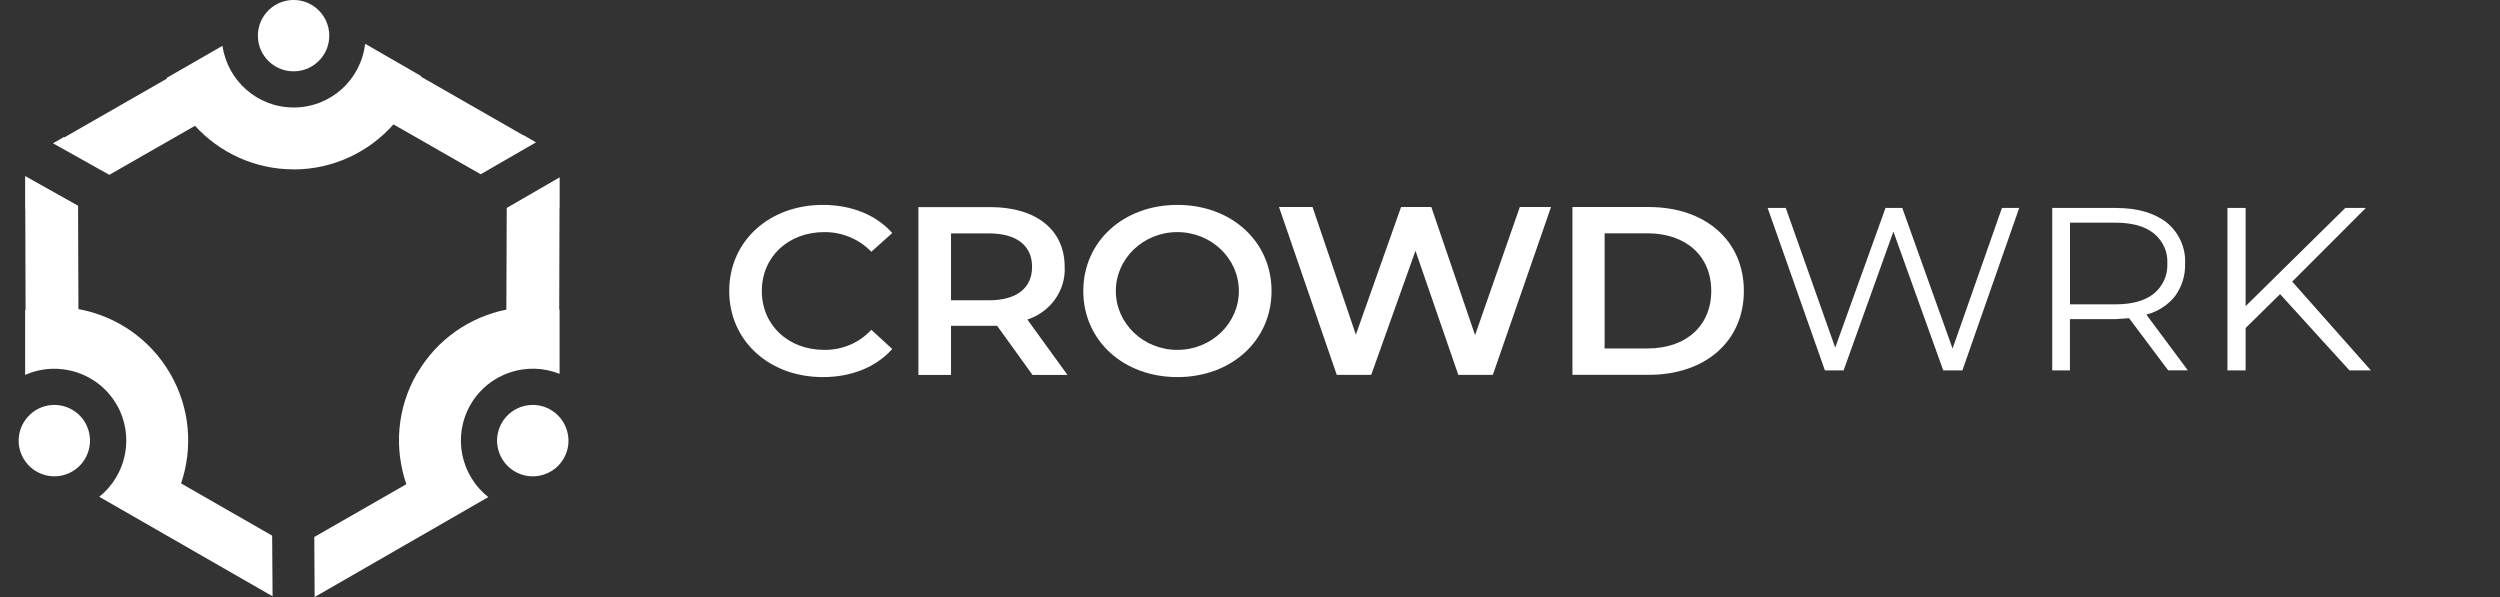 <svg width="201" height="48" viewBox="0 0 201 48" fill="none" xmlns="http://www.w3.org/2000/svg">
<rect x="0" y="0" width="201" height="48" fill="#333333" stroke="none"/>
<path d="M23.633 13.622C26.82 13.611 29.67 12.211 31.635 10.001L38.649 14.011L43.093 11.446L42.099 10.869C42.099 10.869 42.082 10.869 42.07 10.875L33.846 6.163C33.846 6.163 33.857 6.134 33.863 6.117L29.356 3.519C29.031 6.397 26.598 8.636 23.628 8.642C20.709 8.653 18.293 6.494 17.887 3.684L13.404 6.26C13.404 6.26 13.415 6.294 13.427 6.317L5.174 11.046C5.174 11.046 5.145 11.029 5.128 11.024L4.26 11.52L8.789 14.056L15.677 10.115C17.653 12.269 20.48 13.622 23.633 13.617" fill="white"/>
<path d="M9.372 32.516C10.834 35.029 10.183 38.182 7.979 39.941L21.915 47.943L21.881 43.065L14.558 38.867C15.518 36.029 15.301 32.813 13.673 30.02C12.028 27.193 9.292 25.399 6.305 24.851L6.277 16.541L2.021 14.153V16.798C2.021 16.798 2.027 16.798 2.033 16.803L2.056 24.925C2.056 24.925 2.033 24.925 2.021 24.931V30.146C4.689 28.958 7.87 29.946 9.372 32.522" fill="white"/>
<path d="M33.533 30.014C31.894 32.83 31.688 36.074 32.671 38.93L25.269 43.173L25.297 48L39.262 39.964C37.029 38.21 36.372 35.04 37.84 32.516C39.302 30.003 42.369 29.003 44.99 30.06V24.885C44.99 24.885 44.968 24.885 44.962 24.885L44.985 16.689C44.985 16.689 44.99 16.689 44.996 16.689V14.256L40.741 16.718L40.712 24.891C37.805 25.479 35.155 27.25 33.545 30.014" fill="white"/>
<path d="M23.612 5.734C25.194 5.734 26.479 4.444 26.474 2.856C26.474 2.456 26.388 2.079 26.239 1.736C25.8 0.708 24.777 -0.006 23.595 3.40229e-05C22.327 3.40229e-05 21.253 0.834 20.876 1.976C20.785 2.262 20.733 2.559 20.733 2.873C20.733 4.455 22.024 5.74 23.612 5.734Z" fill="white"/>
<path d="M6.853 33.984C6.054 32.613 4.3 32.15 2.93 32.944C2.558 33.161 2.256 33.453 2.021 33.784C1.399 34.669 1.308 35.874 1.89 36.868C2.535 37.976 3.809 38.49 4.992 38.227C5.271 38.164 5.551 38.062 5.808 37.907C7.179 37.114 7.642 35.354 6.848 33.984" fill="white"/>
<path d="M44.276 32.944C42.905 32.15 41.151 32.613 40.352 33.984C39.558 35.354 40.021 37.108 41.391 37.907C41.671 38.067 41.962 38.176 42.26 38.239C43.43 38.479 44.681 37.965 45.315 36.874C45.955 35.777 45.783 34.435 44.984 33.532C44.784 33.304 44.55 33.11 44.276 32.95" fill="white"/>
<path d="M174.327 29.782L171.18 25.584L170.095 25.658H166.422V29.782H165V16.72H170.095C171.854 16.72 173.202 17.114 174.218 17.902C175.207 18.73 175.749 19.947 175.681 21.203C175.709 22.123 175.435 23.025 174.892 23.785C174.316 24.522 173.499 25.053 172.568 25.293L175.903 29.776H174.327V29.782ZM173.168 23.608C173.899 23.008 174.298 22.123 174.253 21.203C174.31 20.272 173.91 19.37 173.168 18.765C172.454 18.188 171.408 17.902 170.061 17.902H166.428V24.47H170.061C171.408 24.47 172.459 24.185 173.168 23.608Z" fill="white"/>
<path d="M183.318 23.648L180.548 26.372V29.782H179.086V16.72H180.548V24.613L188.561 16.72H190.212L184.295 22.643L190.623 29.782H188.898L183.318 23.648Z" fill="white"/>
<path d="M58.629 23.396C58.629 19.375 61.85 16.474 66.157 16.474C68.441 16.474 70.429 17.262 71.737 18.735L70.052 20.243C69.081 19.227 67.705 18.65 66.271 18.661C63.387 18.661 61.251 20.637 61.251 23.396C61.251 26.155 63.387 28.131 66.271 28.131C67.716 28.148 69.098 27.56 70.052 26.515L71.737 28.057C70.423 29.53 68.441 30.318 66.157 30.318C61.85 30.318 58.629 27.411 58.629 23.396Z" fill="white"/>
<path d="M83.013 30.142L80.168 26.195H76.462V30.142H73.84V16.651H79.609C83.315 16.651 85.6 18.479 85.6 21.46C85.691 23.351 84.469 25.075 82.601 25.692L85.823 30.142H83.013ZM79.494 18.764H76.462V24.144H79.494C81.779 24.144 82.978 23.139 82.978 21.454C82.978 19.769 81.779 18.764 79.494 18.764Z" fill="white"/>
<path d="M87.097 23.396C87.097 19.415 90.318 16.474 94.665 16.474C99.011 16.474 102.232 19.415 102.232 23.396C102.232 27.377 99.011 30.318 94.665 30.318C90.318 30.318 87.097 27.377 87.097 23.396ZM99.605 23.396C99.605 20.78 97.389 18.661 94.659 18.661C91.929 18.661 89.713 20.78 89.713 23.396C89.713 26.012 91.929 28.131 94.659 28.131C97.389 28.131 99.605 26.012 99.605 23.396Z" fill="white"/>
<path d="M124.702 16.645L120.024 30.141H117.248L113.804 20.163L110.246 30.141H107.476L102.832 16.645H105.528L109.012 26.909L112.645 16.645H115.078L118.596 26.943L122.194 16.645H124.702Z" fill="white"/>
<path d="M126.425 16.645H132.565C137.094 16.645 140.207 19.335 140.207 23.39C140.207 27.446 137.1 30.136 132.565 30.136H126.425V16.645ZM132.456 28.017C135.563 28.017 137.585 26.189 137.585 23.39C137.585 20.592 135.563 18.758 132.456 18.758H129.012V28.017H132.456Z" fill="white"/>
<path d="M162.344 16.72L157.775 29.782H156.238L152.229 18.622L148.225 29.782H146.723L142.119 16.72H143.576L147.551 27.949L151.595 16.72H152.943L156.986 28.023L160.956 16.72H162.344Z" fill="white"/>
</svg>
